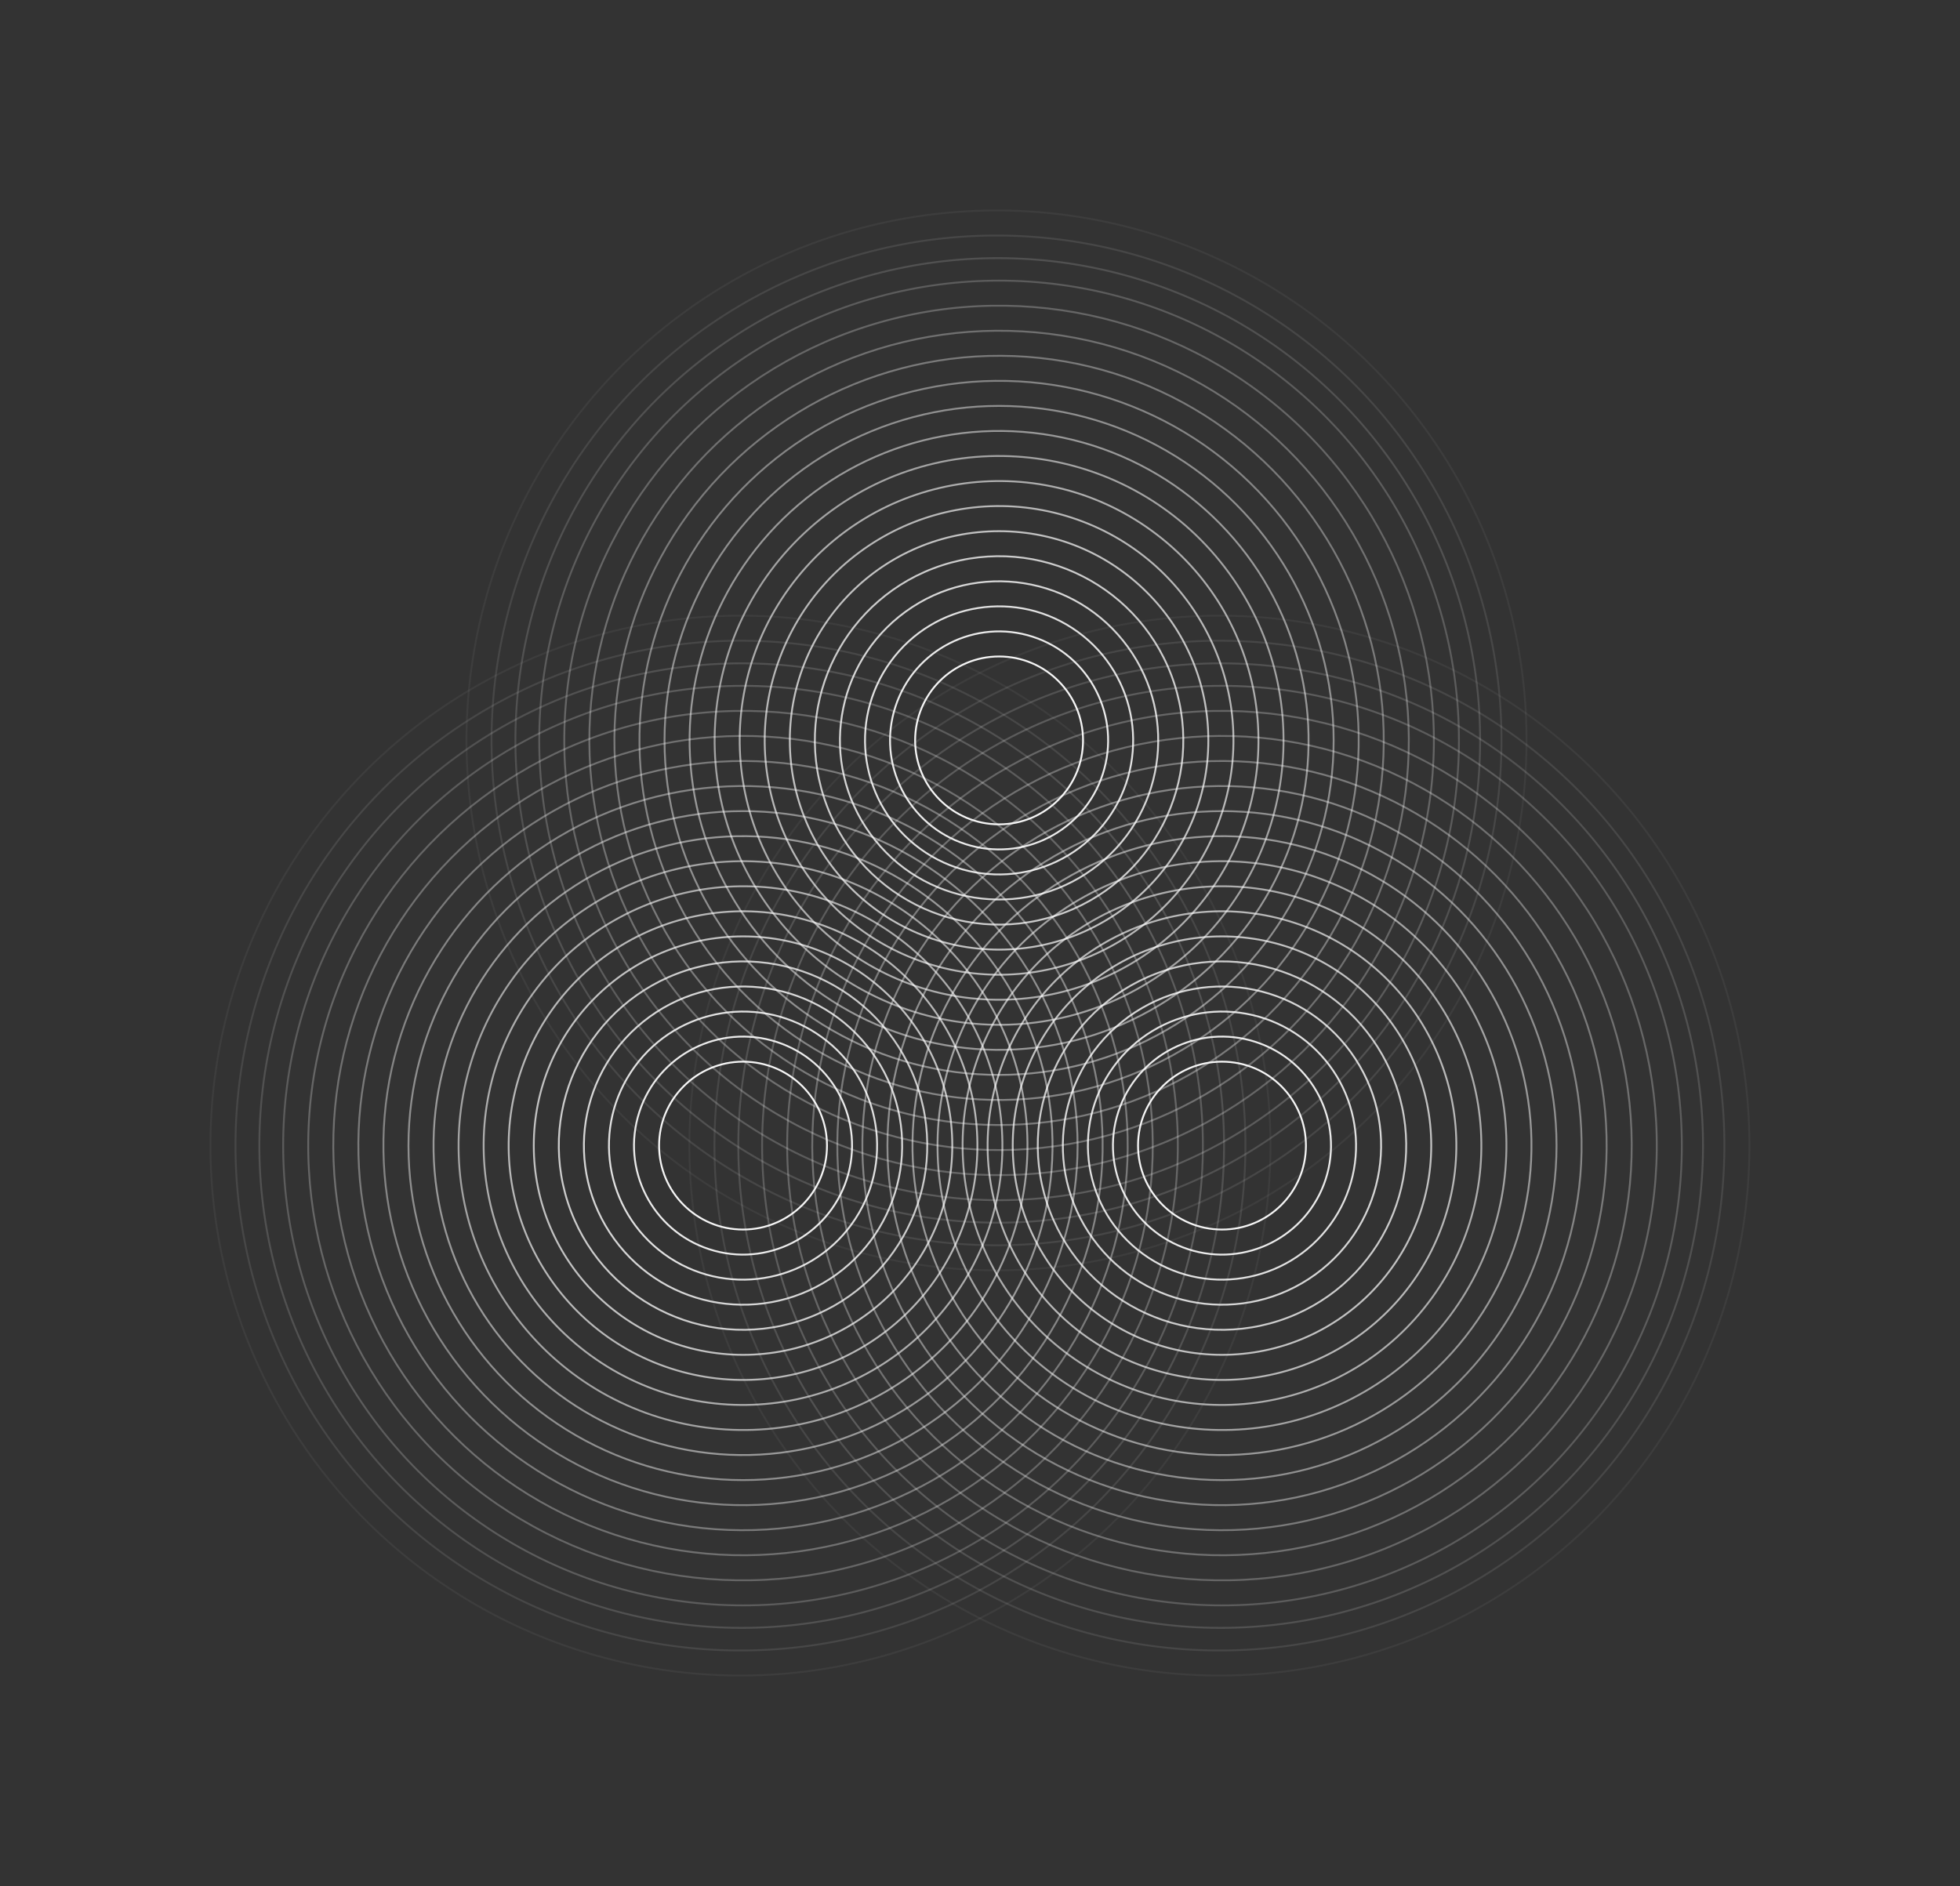 <?xml version="1.0" encoding="UTF-8"?>
<svg width="1064px" height="1024px" viewBox="0 0 1064 1024" version="1.1" xmlns="http://www.w3.org/2000/svg" xmlns:xlink="http://www.w3.org/1999/xlink">
    <rect x="0" y="0" width="1064" height="1024" fill="#333333" stroke="none"/>
    <!-- Generator: Sketch 45.2 (43514) - http://www.bohemiancoding.com/sketch -->
    <title>Understand BG</title>
    <desc>Created with Sketch.</desc>
    <defs></defs>
    <g id="Symbols" stroke="none" stroke-width="1" fill="none" fill-rule="evenodd">
        <g id="Understand-BG" stroke="#FFFFFF">
            <g id="Understand">
                <g id="Looper_Group" transform="translate(139, 0)">
                    <g id="original_Oval_91482418-Group">
                        <circle id="duplicate_20_original_Oval_91482418" opacity="0" transform="translate(401.257, 402) rotate(342) translate(-401.257, -402) " cx="401.257" cy="402" r="299.943"></circle>
                        <circle id="duplicate_19_original_Oval_91482418" opacity="0.05" transform="translate(401.965, 402) rotate(324) translate(-401.965, -402) " cx="401.965" cy="402" r="287.722"></circle>
                        <circle id="duplicate_18_original_Oval_91482418" opacity="0.1" transform="translate(401.968, 402) rotate(306) translate(-401.968, -402) " cx="401.968" cy="402" r="274.125"></circle>
                        <circle id="duplicate_17_original_Oval_91482418" opacity="0.15" transform="translate(402.645, 402) rotate(288) translate(-402.645, -402) " cx="402.645" cy="402" r="261.843"></circle>
                        <circle id="duplicate_16_original_Oval_91482418" opacity="0.2" transform="translate(403.36, 402) rotate(270) translate(-403.36, -402) " cx="403.36" cy="402" r="249.635"></circle>
                        <circle id="duplicate_15_original_Oval_91482418" opacity="0.25" transform="translate(403.36, 402) rotate(252) translate(-403.36, -402) " cx="403.36" cy="402" r="236.03"></circle>
                        <circle id="duplicate_14_original_Oval_91482418" opacity="0.3" transform="translate(403.36, 402) rotate(234) translate(-403.36, -402) " cx="403.36" cy="402" r="222.426"></circle>
                        <circle id="duplicate_13_original_Oval_91482418" opacity="0.35" transform="translate(403.36, 402) rotate(216) translate(-403.36, -402) " cx="403.36" cy="402" r="208.822"></circle>
                        <circle id="duplicate_12_original_Oval_91482418" opacity="0.4" transform="translate(403.36, 402) rotate(198) translate(-403.36, -402) " cx="403.36" cy="402" r="195.218"></circle>
                        <circle id="duplicate_11_original_Oval_91482418" opacity="0.45" transform="translate(403.36, 402) rotate(180) translate(-403.36, -402) " cx="403.36" cy="402" r="181.614"></circle>
                        <circle id="duplicate_10_original_Oval_91482418" opacity="0.5" transform="translate(403.36, 402) rotate(162) translate(-403.36, -402) " cx="403.36" cy="402" r="168.01"></circle>
                        <circle id="duplicate_9_original_Oval_91482418" opacity="0.55" transform="translate(403.36, 402) rotate(144) translate(-403.36, -402) " cx="403.36" cy="402" r="154.406"></circle>
                        <circle id="duplicate_8_original_Oval_91482418" opacity="0.6" transform="translate(403.36, 402) rotate(126) translate(-403.36, -402) " cx="403.36" cy="402" r="140.802"></circle>
                        <circle id="duplicate_7_original_Oval_91482418" opacity="0.65" transform="translate(403.36, 402) rotate(108) translate(-403.36, -402) " cx="403.36" cy="402" r="127.198"></circle>
                        <circle id="duplicate_6_original_Oval_91482418" opacity="0.7" transform="translate(403.36, 402) rotate(90) translate(-403.36, -402) " cx="403.36" cy="402" r="113.594"></circle>
                        <circle id="duplicate_5_original_Oval_91482418" opacity="0.75" transform="translate(403.36, 402) rotate(72) translate(-403.36, -402) " cx="403.36" cy="402" r="99.99"></circle>
                        <circle id="duplicate_4_original_Oval_91482418" opacity="0.8" transform="translate(403.36, 402) rotate(54) translate(-403.36, -402) " cx="403.36" cy="402" r="86.386"></circle>
                        <circle id="duplicate_3_original_Oval_91482418" opacity="0.85" transform="translate(403.36, 402) rotate(36) translate(-403.36, -402) " cx="403.36" cy="402" r="72.782"></circle>
                        <circle id="duplicate_2_original_Oval_91482418" opacity="0.9" transform="translate(403.36, 402) rotate(18) translate(-403.36, -402) " cx="403.36" cy="402" r="59.178"></circle>
                        <circle id="duplicate_1_original_Oval_91482418" opacity="0.95" cx="403.36" cy="402" r="45.574"></circle>
                    </g>
                </g>
                <g id="Looper_Group-Copy" transform="translate(260, 220)">
                    <g id="original_Oval_91482418-Group">
                        <circle id="duplicate_20_original_Oval_91482418" opacity="0" transform="translate(401.257, 402) rotate(342) translate(-401.257, -402) " cx="401.257" cy="402" r="299.943"></circle>
                        <circle id="duplicate_19_original_Oval_91482418" opacity="0.05" transform="translate(401.965, 402) rotate(324) translate(-401.965, -402) " cx="401.965" cy="402" r="287.722"></circle>
                        <circle id="duplicate_18_original_Oval_91482418" opacity="0.1" transform="translate(401.968, 402) rotate(306) translate(-401.968, -402) " cx="401.968" cy="402" r="274.125"></circle>
                        <circle id="duplicate_17_original_Oval_91482418" opacity="0.15" transform="translate(402.645, 402) rotate(288) translate(-402.645, -402) " cx="402.645" cy="402" r="261.843"></circle>
                        <circle id="duplicate_16_original_Oval_91482418" opacity="0.2" transform="translate(403.36, 402) rotate(270) translate(-403.36, -402) " cx="403.36" cy="402" r="249.635"></circle>
                        <circle id="duplicate_15_original_Oval_91482418" opacity="0.25" transform="translate(403.36, 402) rotate(252) translate(-403.36, -402) " cx="403.36" cy="402" r="236.03"></circle>
                        <circle id="duplicate_14_original_Oval_91482418" opacity="0.3" transform="translate(403.36, 402) rotate(234) translate(-403.36, -402) " cx="403.36" cy="402" r="222.426"></circle>
                        <circle id="duplicate_13_original_Oval_91482418" opacity="0.35" transform="translate(403.36, 402) rotate(216) translate(-403.36, -402) " cx="403.36" cy="402" r="208.822"></circle>
                        <circle id="duplicate_12_original_Oval_91482418" opacity="0.4" transform="translate(403.36, 402) rotate(198) translate(-403.36, -402) " cx="403.36" cy="402" r="195.218"></circle>
                        <circle id="duplicate_11_original_Oval_91482418" opacity="0.45" transform="translate(403.36, 402) rotate(180) translate(-403.36, -402) " cx="403.36" cy="402" r="181.614"></circle>
                        <circle id="duplicate_10_original_Oval_91482418" opacity="0.5" transform="translate(403.36, 402) rotate(162) translate(-403.36, -402) " cx="403.36" cy="402" r="168.01"></circle>
                        <circle id="duplicate_9_original_Oval_91482418" opacity="0.55" transform="translate(403.36, 402) rotate(144) translate(-403.36, -402) " cx="403.36" cy="402" r="154.406"></circle>
                        <circle id="duplicate_8_original_Oval_91482418" opacity="0.6" transform="translate(403.36, 402) rotate(126) translate(-403.36, -402) " cx="403.36" cy="402" r="140.802"></circle>
                        <circle id="duplicate_7_original_Oval_91482418" opacity="0.65" transform="translate(403.36, 402) rotate(108) translate(-403.36, -402) " cx="403.36" cy="402" r="127.198"></circle>
                        <circle id="duplicate_6_original_Oval_91482418" opacity="0.7" transform="translate(403.36, 402) rotate(90) translate(-403.36, -402) " cx="403.36" cy="402" r="113.594"></circle>
                        <circle id="duplicate_5_original_Oval_91482418" opacity="0.75" transform="translate(403.36, 402) rotate(72) translate(-403.36, -402) " cx="403.36" cy="402" r="99.99"></circle>
                        <circle id="duplicate_4_original_Oval_91482418" opacity="0.8" transform="translate(403.36, 402) rotate(54) translate(-403.36, -402) " cx="403.36" cy="402" r="86.386"></circle>
                        <circle id="duplicate_3_original_Oval_91482418" opacity="0.85" transform="translate(403.36, 402) rotate(36) translate(-403.36, -402) " cx="403.36" cy="402" r="72.782"></circle>
                        <circle id="duplicate_2_original_Oval_91482418" opacity="0.9" transform="translate(403.36, 402) rotate(18) translate(-403.36, -402) " cx="403.36" cy="402" r="59.178"></circle>
                        <circle id="duplicate_1_original_Oval_91482418" opacity="0.95" cx="403.36" cy="402" r="45.574"></circle>
                    </g>
                </g>
                <g id="Looper_Group-Copy-2" transform="translate(0, 220)">
                    <g id="original_Oval_91482418-Group">
                        <circle id="duplicate_20_original_Oval_91482418" opacity="0" transform="translate(401.257, 402) rotate(342) translate(-401.257, -402) " cx="401.257" cy="402" r="299.943"></circle>
                        <circle id="duplicate_19_original_Oval_91482418" opacity="0.05" transform="translate(401.965, 402) rotate(324) translate(-401.965, -402) " cx="401.965" cy="402" r="287.722"></circle>
                        <circle id="duplicate_18_original_Oval_91482418" opacity="0.1" transform="translate(401.968, 402) rotate(306) translate(-401.968, -402) " cx="401.968" cy="402" r="274.125"></circle>
                        <circle id="duplicate_17_original_Oval_91482418" opacity="0.15" transform="translate(402.645, 402) rotate(288) translate(-402.645, -402) " cx="402.645" cy="402" r="261.843"></circle>
                        <circle id="duplicate_16_original_Oval_91482418" opacity="0.2" transform="translate(403.36, 402) rotate(270) translate(-403.36, -402) " cx="403.36" cy="402" r="249.635"></circle>
                        <circle id="duplicate_15_original_Oval_91482418" opacity="0.25" transform="translate(403.36, 402) rotate(252) translate(-403.36, -402) " cx="403.36" cy="402" r="236.03"></circle>
                        <circle id="duplicate_14_original_Oval_91482418" opacity="0.3" transform="translate(403.36, 402) rotate(234) translate(-403.36, -402) " cx="403.36" cy="402" r="222.426"></circle>
                        <circle id="duplicate_13_original_Oval_91482418" opacity="0.35" transform="translate(403.36, 402) rotate(216) translate(-403.36, -402) " cx="403.36" cy="402" r="208.822"></circle>
                        <circle id="duplicate_12_original_Oval_91482418" opacity="0.4" transform="translate(403.36, 402) rotate(198) translate(-403.36, -402) " cx="403.36" cy="402" r="195.218"></circle>
                        <circle id="duplicate_11_original_Oval_91482418" opacity="0.45" transform="translate(403.36, 402) rotate(180) translate(-403.36, -402) " cx="403.36" cy="402" r="181.614"></circle>
                        <circle id="duplicate_10_original_Oval_91482418" opacity="0.5" transform="translate(403.36, 402) rotate(162) translate(-403.36, -402) " cx="403.36" cy="402" r="168.01"></circle>
                        <circle id="duplicate_9_original_Oval_91482418" opacity="0.55" transform="translate(403.36, 402) rotate(144) translate(-403.36, -402) " cx="403.36" cy="402" r="154.406"></circle>
                        <circle id="duplicate_8_original_Oval_91482418" opacity="0.6" transform="translate(403.36, 402) rotate(126) translate(-403.36, -402) " cx="403.36" cy="402" r="140.802"></circle>
                        <circle id="duplicate_7_original_Oval_91482418" opacity="0.65" transform="translate(403.36, 402) rotate(108) translate(-403.36, -402) " cx="403.36" cy="402" r="127.198"></circle>
                        <circle id="duplicate_6_original_Oval_91482418" opacity="0.7" transform="translate(403.36, 402) rotate(90) translate(-403.36, -402) " cx="403.36" cy="402" r="113.594"></circle>
                        <circle id="duplicate_5_original_Oval_91482418" opacity="0.75" transform="translate(403.36, 402) rotate(72) translate(-403.36, -402) " cx="403.36" cy="402" r="99.99"></circle>
                        <circle id="duplicate_4_original_Oval_91482418" opacity="0.8" transform="translate(403.36, 402) rotate(54) translate(-403.36, -402) " cx="403.36" cy="402" r="86.386"></circle>
                        <circle id="duplicate_3_original_Oval_91482418" opacity="0.85" transform="translate(403.36, 402) rotate(36) translate(-403.36, -402) " cx="403.36" cy="402" r="72.782"></circle>
                        <circle id="duplicate_2_original_Oval_91482418" opacity="0.9" transform="translate(403.36, 402) rotate(18) translate(-403.36, -402) " cx="403.36" cy="402" r="59.178"></circle>
                        <circle id="duplicate_1_original_Oval_91482418" opacity="0.95" cx="403.36" cy="402" r="45.574"></circle>
                    </g>
                </g>
            </g>
        </g>
    </g>
</svg>
